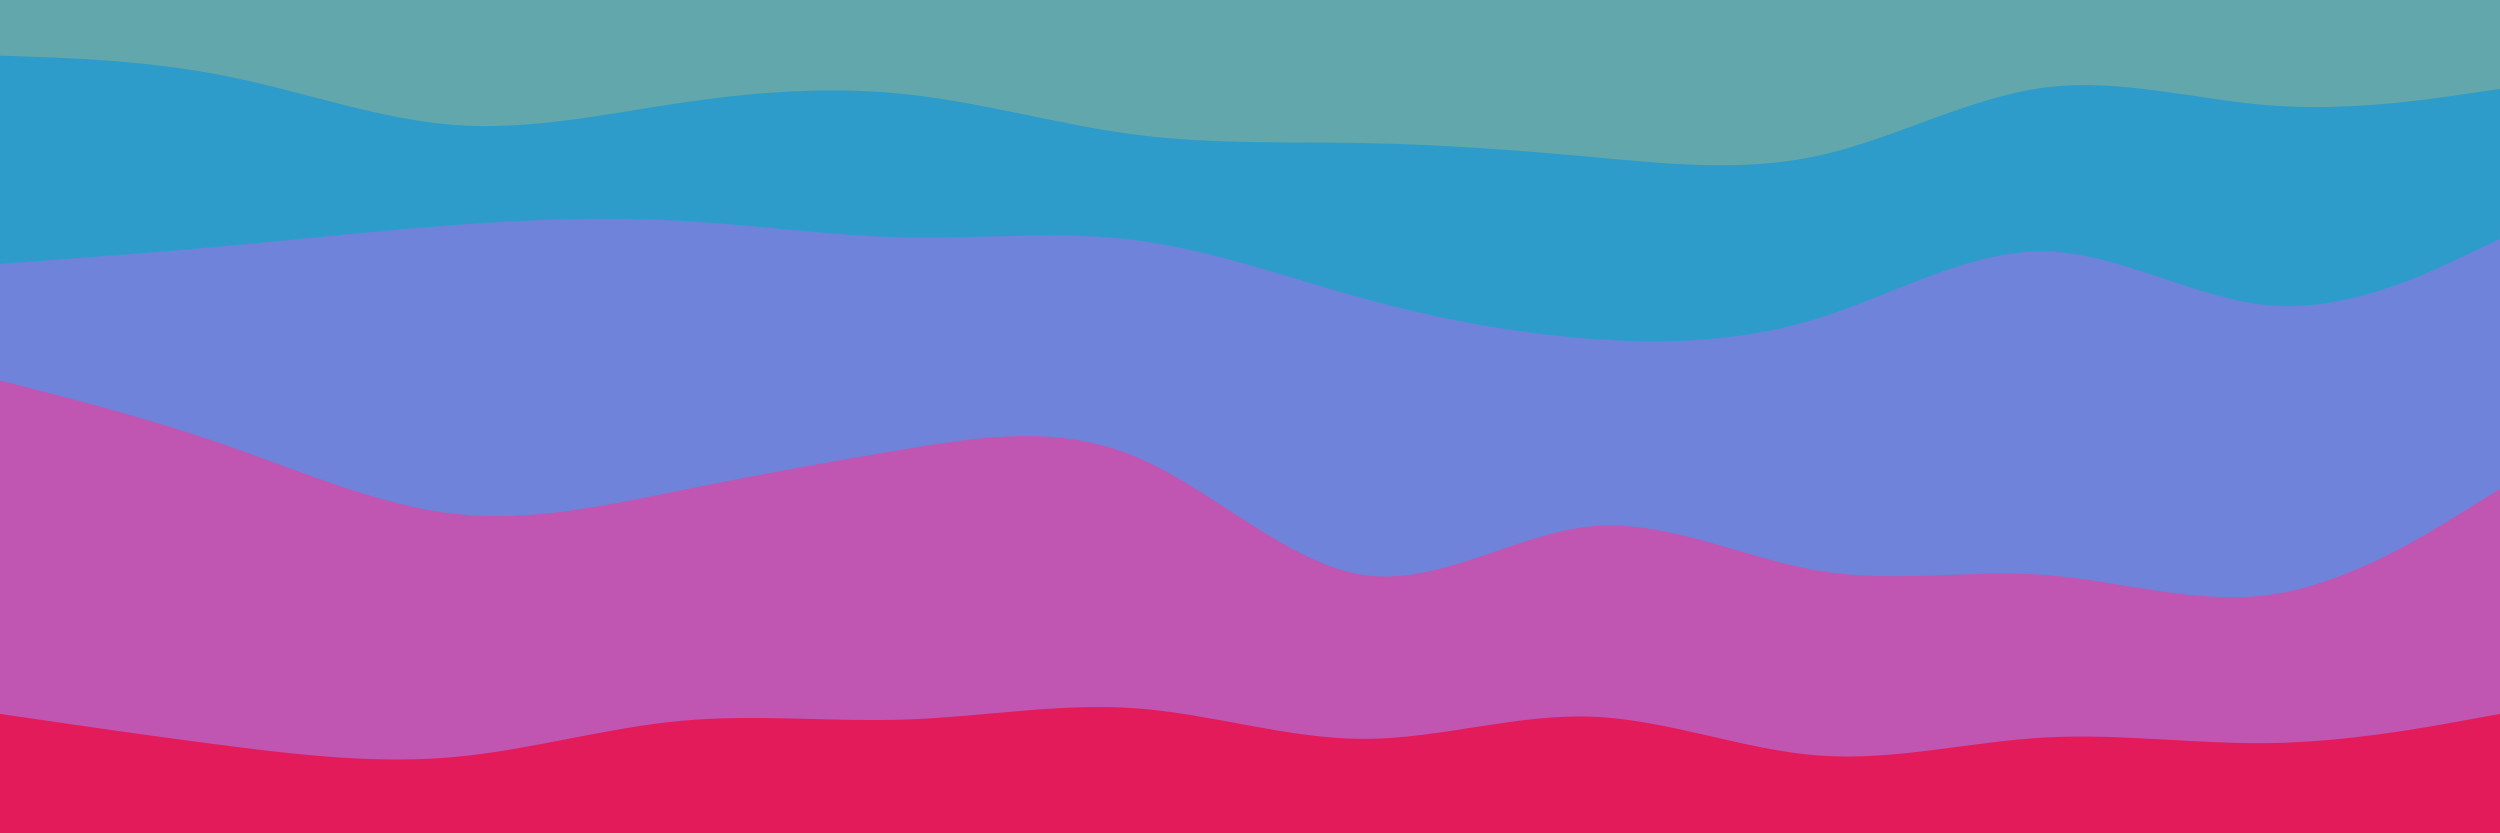 <svg id="visual" viewBox="0 0 900 300" width="900" height="300" xmlns="http://www.w3.org/2000/svg" xmlns:xlink="http://www.w3.org/1999/xlink" version="1.1"><path d="M0 22L13.7 22.5C27.3 23 54.7 24 82 29.5C109.3 35 136.7 45 163.8 47C191 49 218 43 245.2 39C272.3 35 299.7 33 327 36C354.3 39 381.7 47 409 50.5C436.3 54 463.7 53 491 53.5C518.3 54 545.7 56 573 58.5C600.3 61 627.7 64 654.8 58C682 52 709 37 736.2 33.5C763.3 30 790.7 38 818 40C845.3 42 872.7 38 886.3 36L900 34L900 0L886.3 0C872.7 0 845.3 0 818 0C790.7 0 763.3 0 736.2 0C709 0 682 0 654.8 0C627.7 0 600.3 0 573 0C545.7 0 518.3 0 491 0C463.7 0 436.3 0 409 0C381.7 0 354.3 0 327 0C299.7 0 272.3 0 245.2 0C218 0 191 0 163.8 0C136.7 0 109.3 0 82 0C54.7 0 27.3 0 13.7 0L0 0Z" fill="#62a7ab"></path><path d="M0 97L13.7 96C27.3 95 54.7 93 82 90.5C109.3 88 136.7 85 163.8 83C191 81 218 80 245.2 81.5C272.3 83 299.7 87 327 87.5C354.3 88 381.7 85 409 88.5C436.3 92 463.7 102 491 109.5C518.3 117 545.7 122 573 124C600.3 126 627.7 125 654.8 116.5C682 108 709 92 736.2 92.5C763.3 93 790.7 110 818 112C845.3 114 872.7 101 886.3 94.5L900 88L900 32L886.3 34C872.7 36 845.3 40 818 38C790.7 36 763.3 28 736.2 31.5C709 35 682 50 654.8 56C627.7 62 600.3 59 573 56.5C545.7 54 518.3 52 491 51.5C463.7 51 436.3 52 409 48.5C381.7 45 354.3 37 327 34C299.7 31 272.3 33 245.2 37C218 41 191 47 163.8 45C136.7 43 109.3 33 82 27.5C54.7 22 27.3 21 13.7 20.5L0 20Z" fill="#2e9ccb"></path><path d="M0 139L13.7 142.5C27.3 146 54.7 153 82 162.5C109.3 172 136.7 184 163.8 187C191 190 218 184 245.2 178.5C272.3 173 299.7 168 327 163.5C354.3 159 381.7 155 409 166.5C436.3 178 463.7 205 491 209C518.3 213 545.7 194 573 191.5C600.3 189 627.7 203 654.8 207.5C682 212 709 207 736.2 209C763.3 211 790.7 220 818 216C845.3 212 872.7 195 886.3 186.5L900 178L900 86L886.3 92.5C872.7 99 845.3 112 818 110C790.7 108 763.3 91 736.2 90.5C709 90 682 106 654.8 114.5C627.7 123 600.3 124 573 122C545.7 120 518.3 115 491 107.5C463.7 100 436.3 90 409 86.5C381.7 83 354.3 86 327 85.5C299.7 85 272.3 81 245.2 79.5C218 78 191 79 163.8 81C136.7 83 109.3 86 82 88.5C54.7 91 27.3 93 13.7 94L0 95Z" fill="#6e83d9"></path><path d="M0 259L13.7 261C27.3 263 54.7 267 82 270.5C109.3 274 136.7 277 163.8 274.5C191 272 218 264 245.2 261.5C272.3 259 299.7 262 327 261C354.3 260 381.7 255 409 257C436.3 259 463.7 268 491 268C518.3 268 545.7 259 573 260C600.3 261 627.7 272 654.8 274C682 276 709 269 736.2 267.5C763.3 266 790.7 270 818 269.5C845.3 269 872.7 264 886.3 261.5L900 259L900 176L886.3 184.5C872.7 193 845.3 210 818 214C790.7 218 763.3 209 736.2 207C709 205 682 210 654.8 205.5C627.7 201 600.3 187 573 189.5C545.7 192 518.3 211 491 207C463.7 203 436.3 176 409 164.5C381.7 153 354.3 157 327 161.5C299.7 166 272.3 171 245.2 176.5C218 182 191 188 163.8 185C136.7 182 109.3 170 82 160.5C54.7 151 27.3 144 13.7 140.5L0 137Z" fill="#c055b2"></path><path d="M0 301L13.7 301C27.3 301 54.7 301 82 301C109.3 301 136.7 301 163.8 301C191 301 218 301 245.2 301C272.3 301 299.7 301 327 301C354.3 301 381.7 301 409 301C436.3 301 463.7 301 491 301C518.3 301 545.7 301 573 301C600.3 301 627.7 301 654.8 301C682 301 709 301 736.2 301C763.3 301 790.7 301 818 301C845.3 301 872.7 301 886.3 301L900 301L900 257L886.3 259.5C872.7 262 845.3 267 818 267.5C790.7 268 763.3 264 736.2 265.5C709 267 682 274 654.8 272C627.7 270 600.3 259 573 258C545.7 257 518.3 266 491 266C463.7 266 436.3 257 409 255C381.7 253 354.3 258 327 259C299.7 260 272.3 257 245.2 259.5C218 262 191 270 163.8 272.5C136.7 275 109.3 272 82 268.5C54.7 265 27.3 261 13.7 259L0 257Z" fill="#e31b5a"></path></svg>